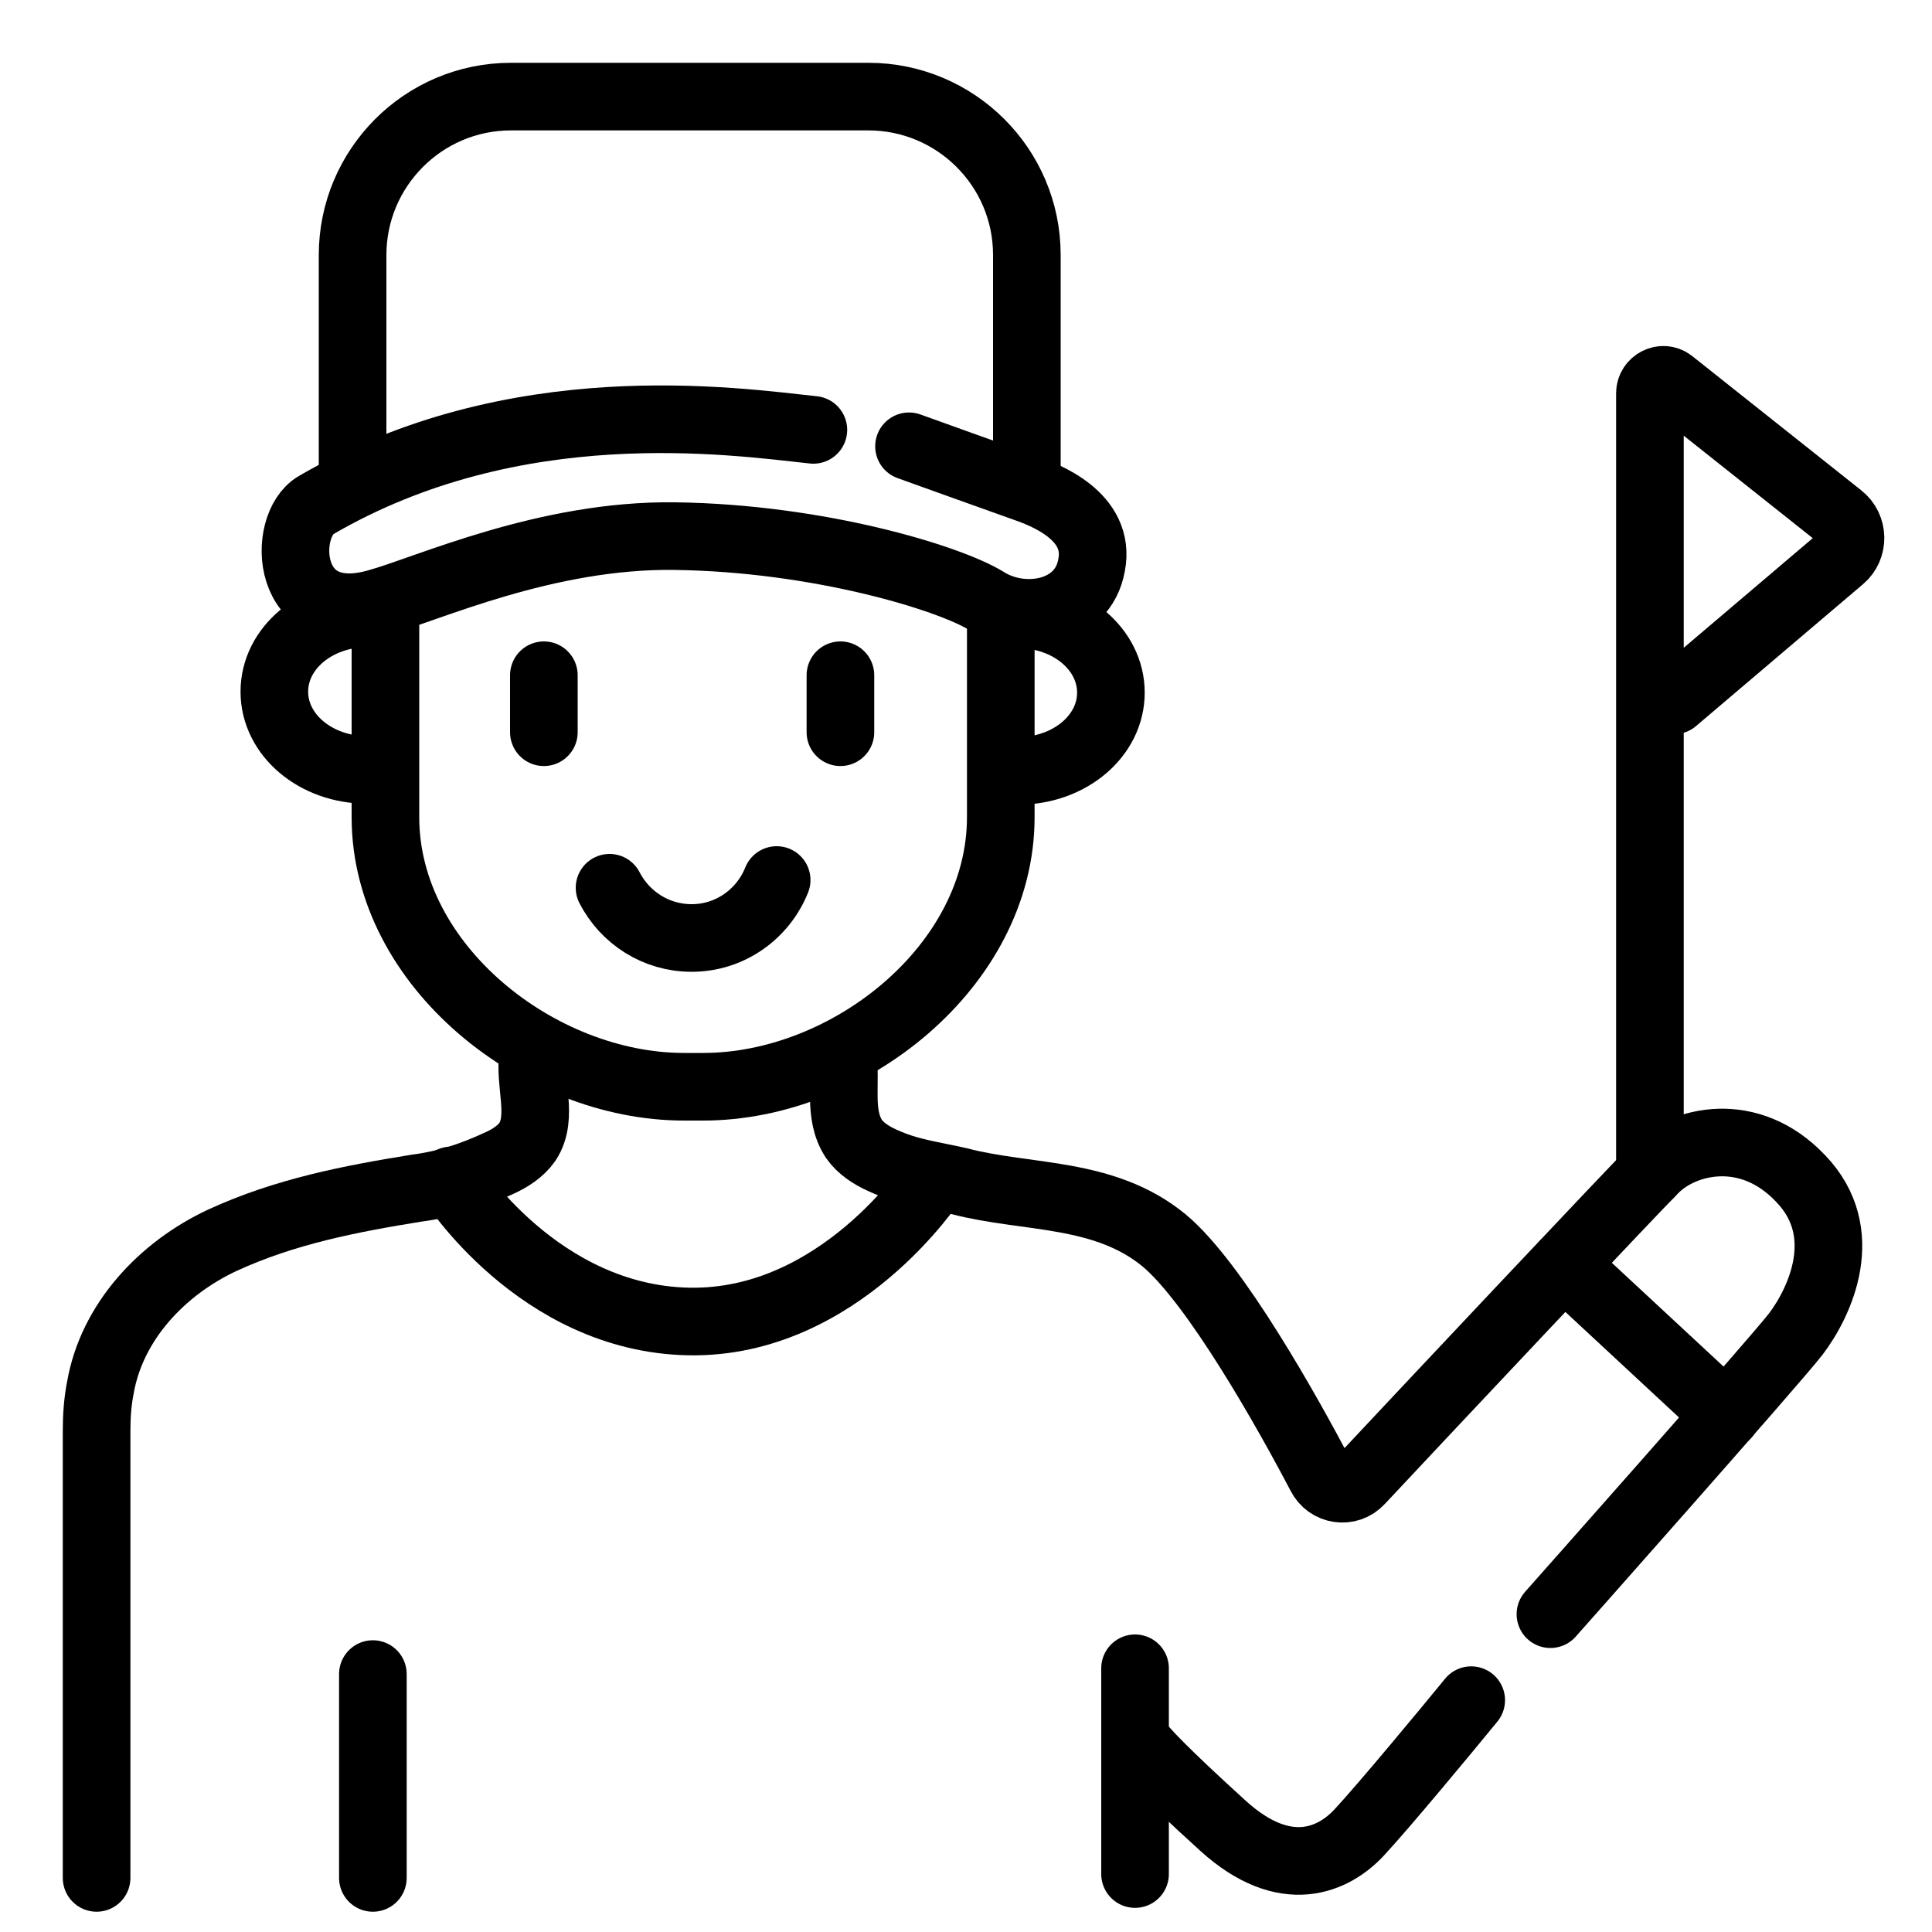 <svg width="20" height="20" viewBox="0 0 20 20" fill="none" xmlns="http://www.w3.org/2000/svg">
<path d="M3.65 5V2.64C3.65 1.74 4.38 1 5.29 1H8.99C9.89 1 10.63 1.73 10.63 2.64V5.01" stroke="black" stroke-width="0.7" stroke-miterlimit="10" stroke-linecap="round"/>
<path d="M8.42 4.45C7.58 4.36 5.33 4.03 3.27 5.23C2.91 5.44 2.94 6.52 3.91 6.24C4.42 6.1 5.65 5.53 6.99 5.55C8.47 5.57 9.82 5.98 10.21 6.22C10.59 6.46 11.21 6.36 11.3 5.85C11.4 5.34 10.81 5.12 10.61 5.05C10.41 4.98 9.41 4.62 9.41 4.62" stroke="black" stroke-width="0.7" stroke-miterlimit="10" stroke-linecap="round"/>
<path d="M3.99 6.24V8.46C3.99 10 5.58 11.25 7.08 11.25H7.28C8.78 11.25 10.36 10 10.36 8.46V6.3" stroke="black" stroke-width="0.7" stroke-miterlimit="10" stroke-linecap="round"/>
<path d="M3.8 7.97C3.27 7.97 2.84 7.61 2.84 7.16C2.84 6.71 3.27 6.35 3.8 6.35" stroke="black" stroke-width="0.7" stroke-miterlimit="10" stroke-linecap="round"/>
<path d="M10.54 6.36C11.07 6.36 11.5 6.72 11.5 7.17C11.5 7.62 11.07 7.98 10.54 7.98" stroke="black" stroke-width="0.7" stroke-miterlimit="10" stroke-linecap="round"/>
<path d="M5.52 10.91C5.47 11.21 5.63 11.56 5.46 11.82C5.39 11.92 5.28 11.99 5.17 12.04C4.89 12.17 4.62 12.26 4.31 12.3C3.63 12.41 2.95 12.54 2.3 12.84C1.68 13.13 1.16 13.68 1.04 14.36C1.01 14.51 1 14.66 1 14.81C1 15.69 1 19.44 1 19.44" stroke="black" stroke-width="0.7" stroke-miterlimit="10" stroke-linecap="round"/>
<path d="M8.72 10.91C8.77 11.21 8.67 11.53 8.84 11.79C8.91 11.89 9.02 11.96 9.13 12.01C9.41 12.14 9.64 12.16 9.94 12.23C10.63 12.41 11.43 12.33 12.05 12.84C12.58 13.28 13.34 14.64 13.67 15.27C13.75 15.43 13.96 15.46 14.08 15.33C14.8 14.56 16.88 12.35 17.13 12.1C17.43 11.8 18.11 11.64 18.64 12.2C19.18 12.76 18.84 13.48 18.59 13.81C18.34 14.13 16.05 16.71 16.05 16.71" stroke="black" stroke-width="0.7" stroke-miterlimit="10" stroke-linecap="round"/>
<path d="M3.86 17.33V19.44" stroke="black" stroke-width="0.7" stroke-miterlimit="10" stroke-linecap="round"/>
<path d="M11.75 19.4V17.27" stroke="black" stroke-width="0.7" stroke-miterlimit="10" stroke-linecap="round"/>
<path d="M15.23 17.6C14.96 17.93 14.33 18.69 14.07 18.97C13.81 19.25 13.31 19.49 12.66 18.9C12.01 18.31 11.86 18.13 11.86 18.13" stroke="black" stroke-width="0.7" stroke-miterlimit="10" stroke-linecap="round"/>
<path d="M4.67 12.22C4.67 12.22 5.57 13.65 7.13 13.68C8.69 13.71 9.66 12.22 9.66 12.22" stroke="black" stroke-width="0.7" stroke-miterlimit="10" stroke-linecap="round"/>
<path d="M16.19 13.09L17.87 14.65" stroke="black" stroke-width="0.7" stroke-miterlimit="10" stroke-linecap="round"/>
<path d="M17.08 12.15V4.07C17.08 3.96 17.21 3.89 17.3 3.96L19.05 5.35C19.19 5.46 19.19 5.67 19.06 5.78L17.33 7.25" stroke="black" stroke-width="0.7" stroke-miterlimit="10" stroke-linecap="round"/>
<path d="M5.63 6.99V7.58" stroke="black" stroke-width="0.7" stroke-miterlimit="10" stroke-linecap="round"/>
<path d="M8.7 6.99V7.58" stroke="black" stroke-width="0.7" stroke-miterlimit="10" stroke-linecap="round"/>
<path d="M8.04 9.11C7.9 9.46 7.56 9.71 7.16 9.71C6.79 9.71 6.47 9.5 6.31 9.19" stroke="black" stroke-width="0.7" stroke-miterlimit="10" stroke-linecap="round"/>
</svg>
